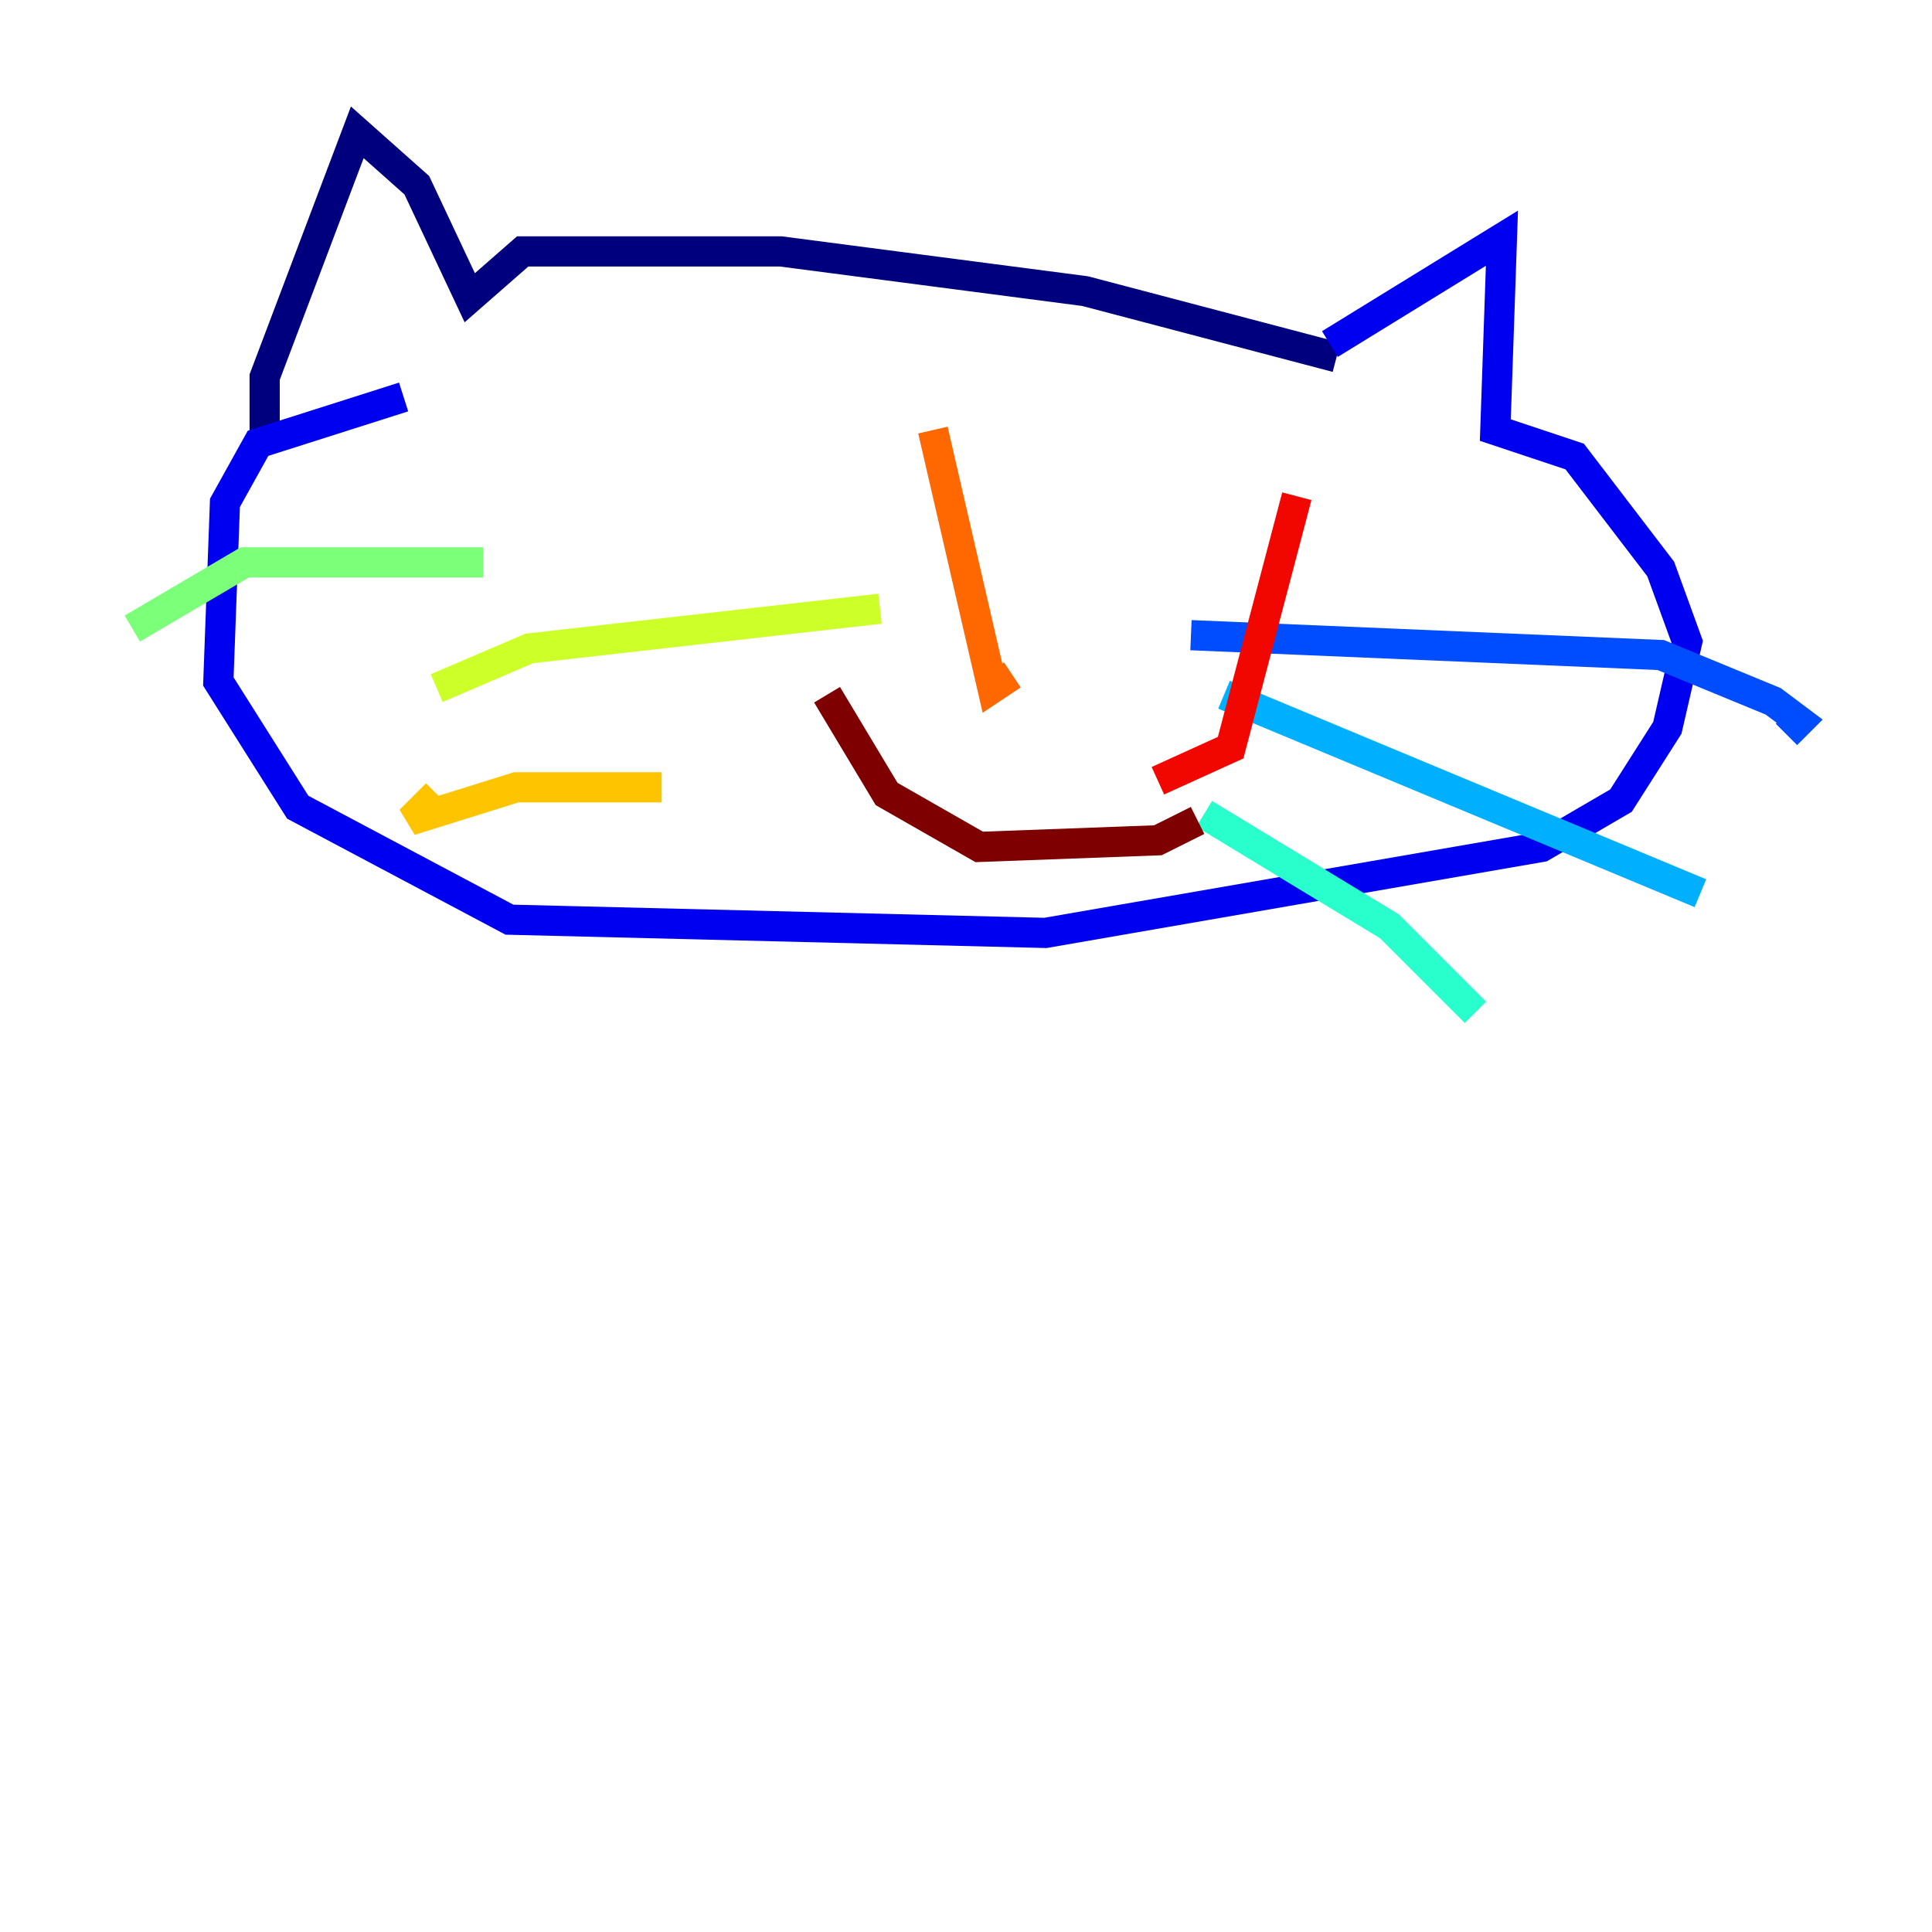 <?xml version="1.0" encoding="utf-8" ?>
<svg baseProfile="tiny" height="128" version="1.2" viewBox="0,0,128,128" width="128" xmlns="http://www.w3.org/2000/svg" xmlns:ev="http://www.w3.org/2001/xml-events" xmlns:xlink="http://www.w3.org/1999/xlink"><defs /><polyline fill="none" points="88.548,23.671 71.89,19.288 51.726,16.657 34.63,16.657 31.123,19.726 27.616,12.274 23.671,8.767 17.534,24.986 17.534,28.931" stroke="#00007f" stroke-width="2" /><polyline fill="none" points="88.11,22.794 99.507,15.781 99.069,28.493 104.329,30.247 110.027,37.699 111.781,42.52 110.466,48.219 107.397,53.041 102.137,56.11 69.26,61.808 33.753,60.931 19.726,53.48 14.466,45.151 14.904,33.315 17.096,29.37 26.74,26.301" stroke="#0000f1" stroke-width="2" /><polyline fill="none" points="78.904,42.082 110.027,43.397 117.48,46.466 119.233,47.781 118.356,48.657" stroke="#004cff" stroke-width="2" /><polyline fill="none" points="81.096,46.027 112.657,59.178" stroke="#00b0ff" stroke-width="2" /><polyline fill="none" points="79.781,53.918 92.055,61.37 97.753,67.069" stroke="#29ffcd" stroke-width="2" /><polyline fill="none" points="32.0,37.26 16.219,37.26 8.767,41.644" stroke="#7cff79" stroke-width="2" /><polyline fill="none" points="58.301,40.329 35.069,42.959 28.931,45.589" stroke="#cdff29" stroke-width="2" /><polyline fill="none" points="43.836,52.164 34.192,52.164 27.178,54.356 28.931,52.603" stroke="#ffc400" stroke-width="2" /><polyline fill="none" points="61.808,28.493 65.753,45.589 67.069,44.712" stroke="#ff6700" stroke-width="2" /><polyline fill="none" points="85.918,32.877 81.534,49.534 76.712,51.726" stroke="#f10700" stroke-width="2" /><polyline fill="none" points="54.794,46.027 58.74,52.603 64.877,56.11 76.712,55.671 79.343,54.356" stroke="#7f0000" stroke-width="2" /></svg>